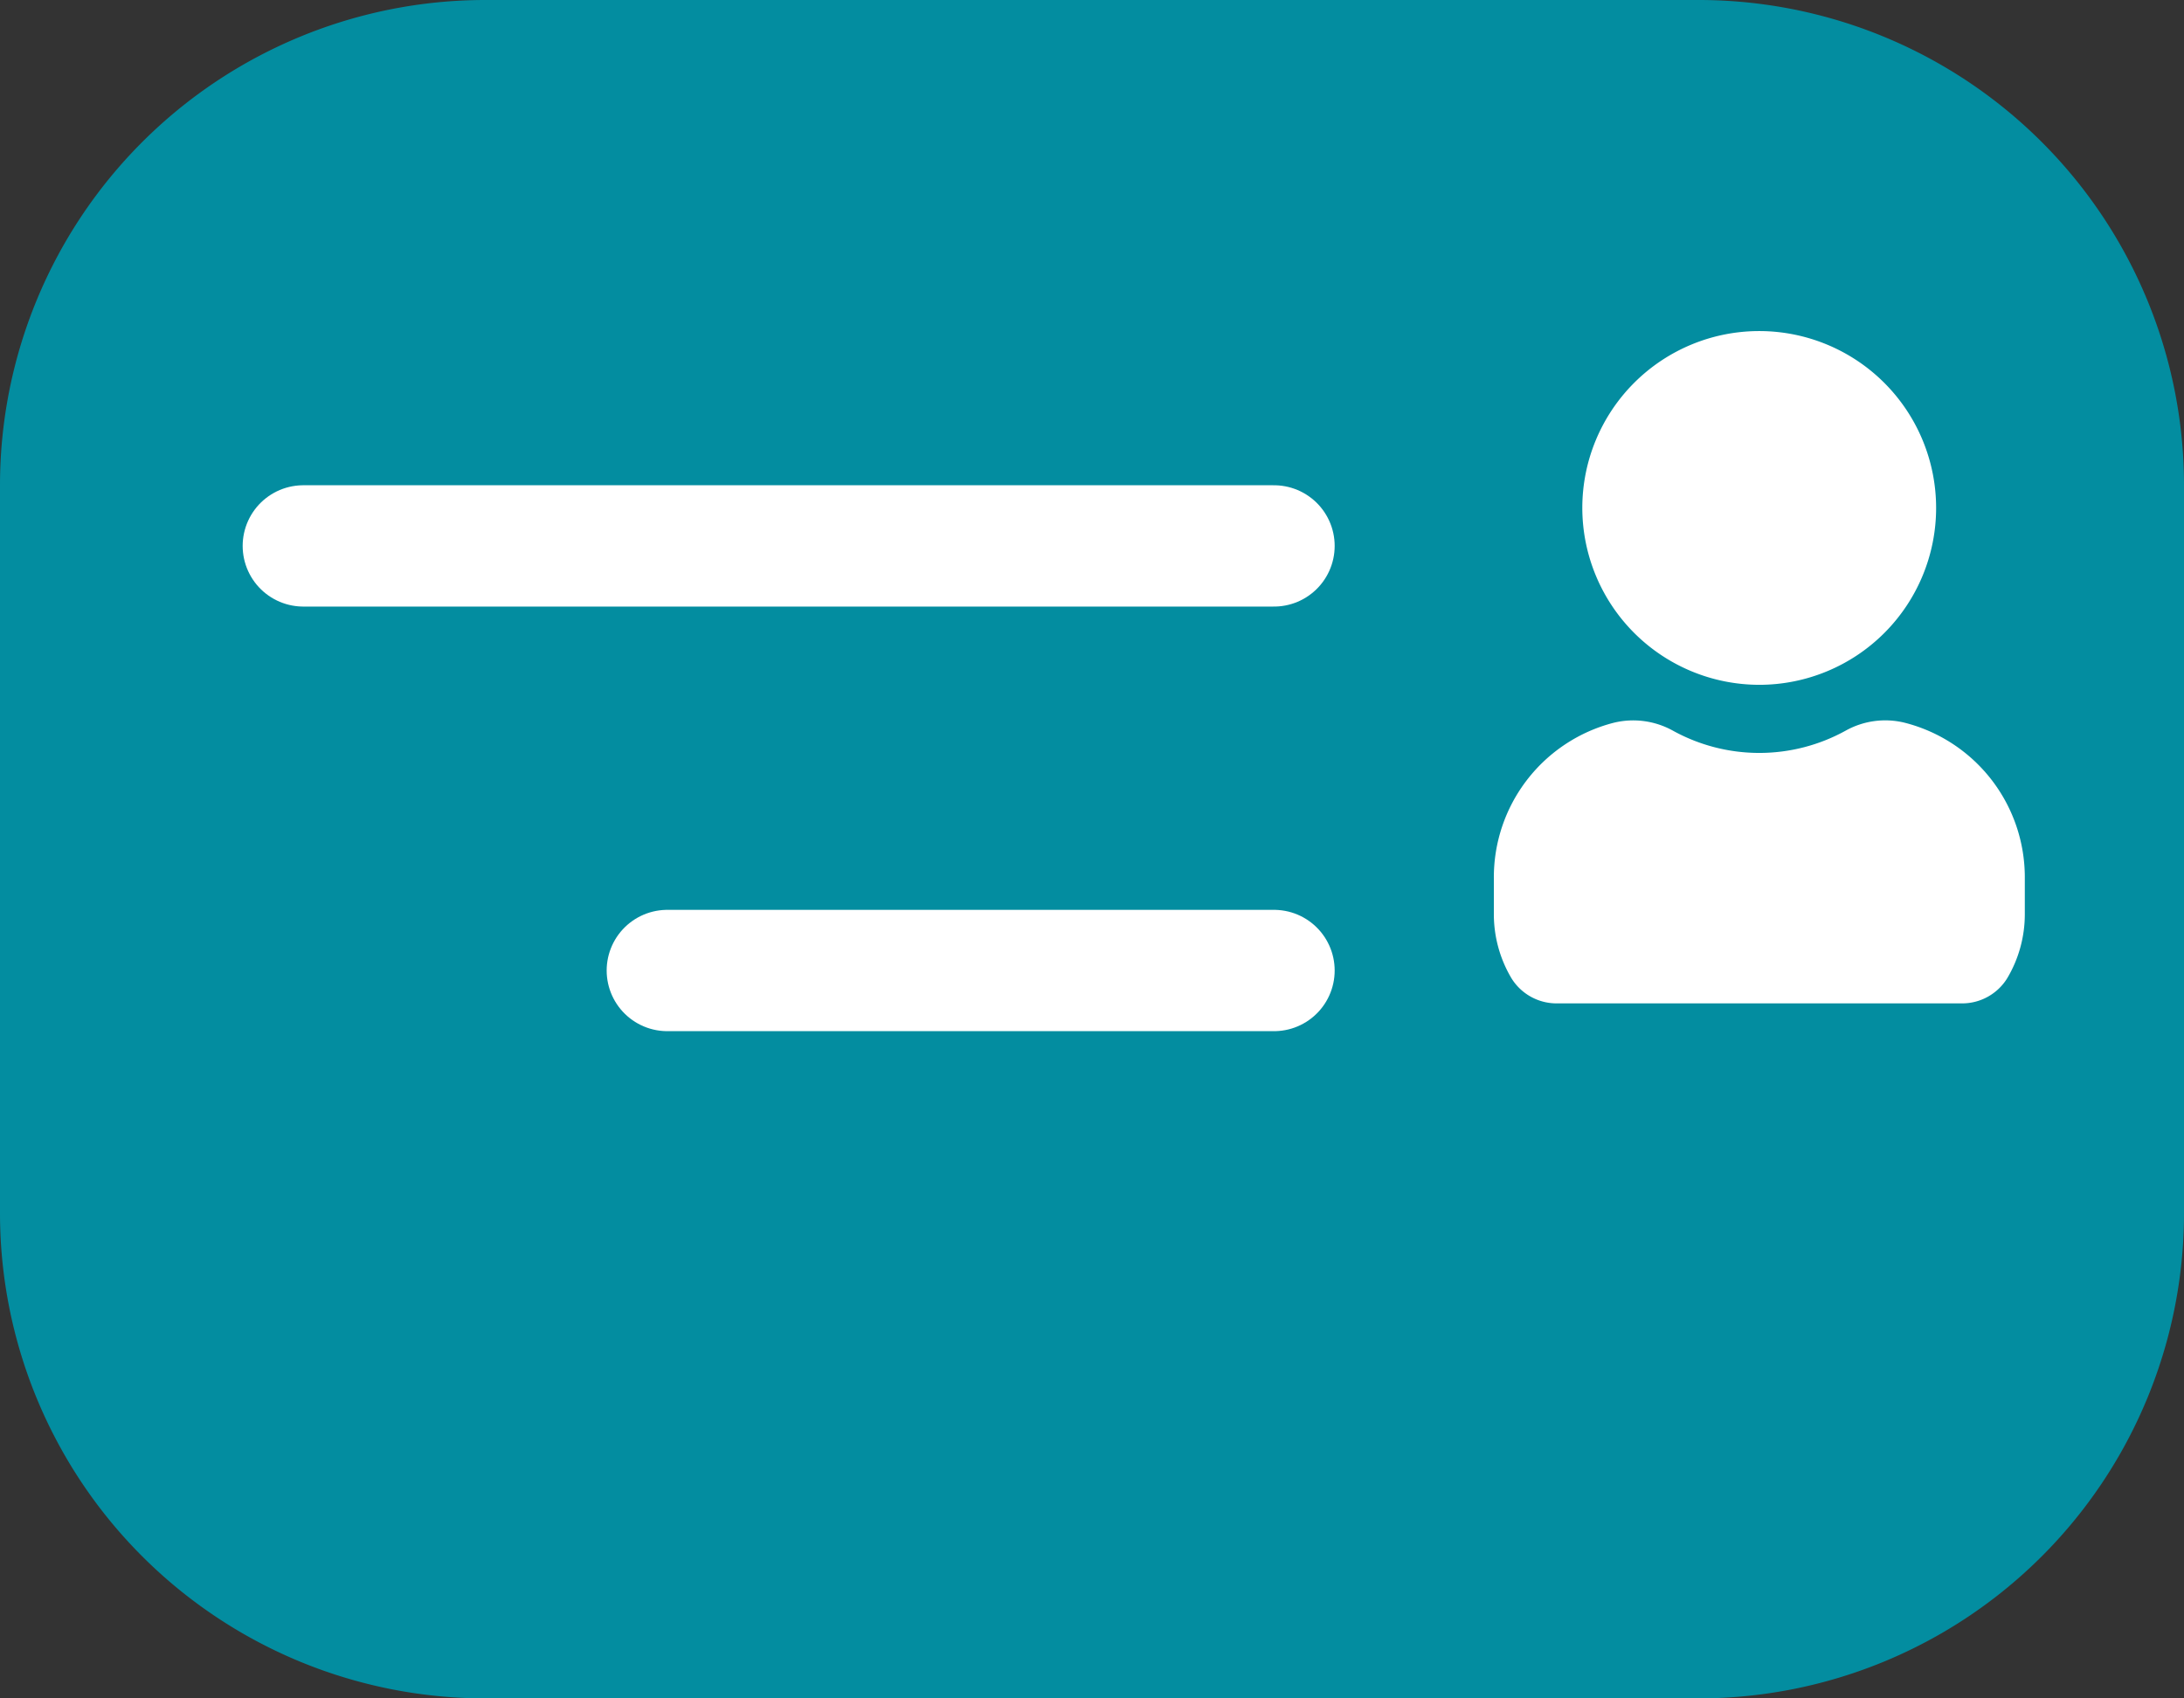 <svg xmlns="http://www.w3.org/2000/svg" width="18" height="14" viewBox="0 0 18 14">
  <rect x="0" y="0" width="18" height="14" fill="#333333" stroke="none"/>
  <g id="Group_74815" data-name="Group 74815" transform="translate(-305 -497.977)">
    <path id="Path_46405" data-name="Path 46405" d="M4,0H14a4,4,0,0,1,4,4v6a4,4,0,0,1-4,4H4a4,4,0,0,1-4-4V4A4,4,0,0,1,4,0Z" transform="translate(305 497.977)" fill="#038da0"/>
    <g id="user-Filled" transform="translate(316 499.977)">
      <rect id="Path" width="7" height="7" fill="rgba(255,255,255,0)"/>
      <path id="user-Filled_1_" d="M688.229,2700.958a1.458,1.458,0,1,1,1.458,1.458A1.46,1.46,0,0,1,688.229,2700.958Zm2.659,1.771a.67.67,0,0,0-.487.064,1.472,1.472,0,0,1-1.427,0,.675.675,0,0,0-.487-.064,1.315,1.315,0,0,0-.987,1.282v.295a1.032,1.032,0,0,0,.144.527.437.437,0,0,0,.375.209h3.338a.436.436,0,0,0,.375-.209,1.031,1.031,0,0,0,.144-.527v-.295A1.315,1.315,0,0,0,690.888,2702.729Z" transform="translate(-686.188 -2698.771)" fill="#fff"/>
    </g>
    <line id="Line_79" data-name="Line 79" x1="8" transform="translate(307.5 502.477)" fill="none" stroke="#fff" stroke-linecap="round" stroke-width="1"/>
    <line id="Line_80" data-name="Line 80" x1="5" transform="translate(310.5 505.977)" fill="none" stroke="#fff" stroke-linecap="round" stroke-width="1"/>
  </g>
</svg>
